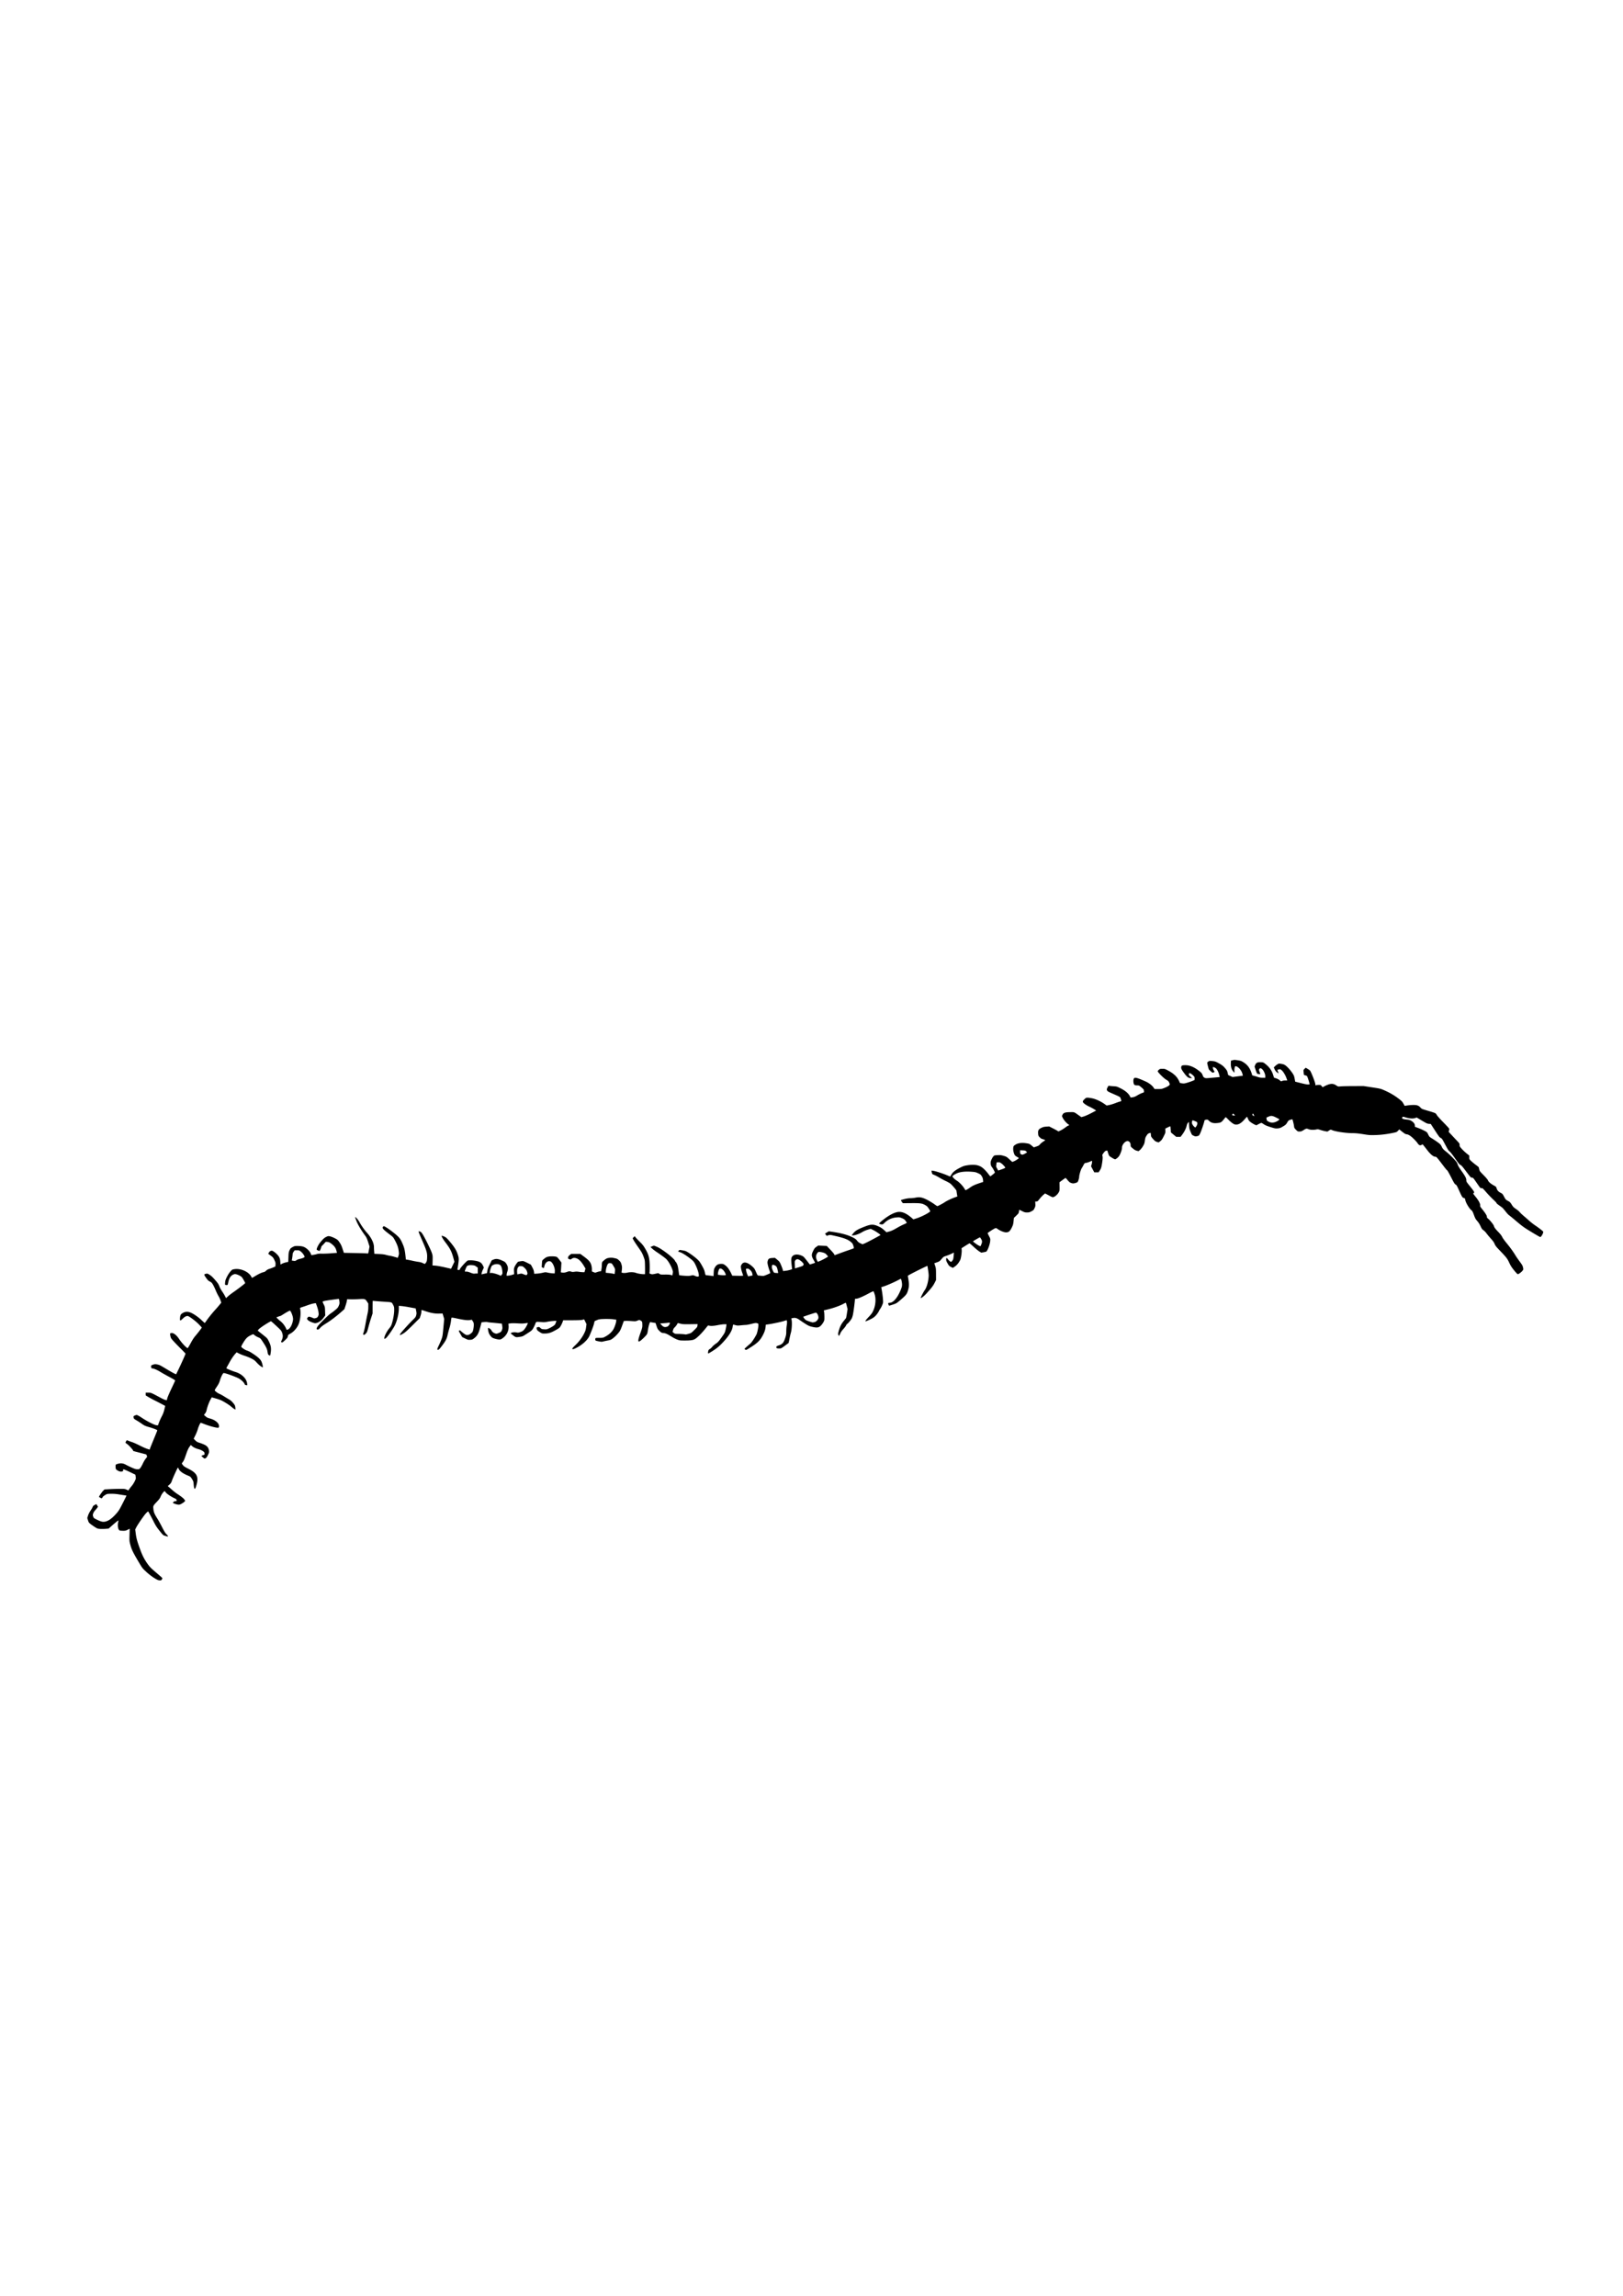 <svg xmlns="http://www.w3.org/2000/svg" xmlns:dc="http://dublincore.org/documents/dcmi-terms/" height="1052.362" width="744.094"><path d="M72.454 724.271c-1.326-.532-3.612-2.119-5.31-3.687-1.852-1.709-1.869-1.73-3.617-4.676-2.512-4.23-3.178-5.601-3.738-7.697-.478-1.787-.481-1.824-.408-4.64l.074-2.838-.929.481c-.808.419-1.076.48-2.069.472-.627-.008-1.312-.054-1.52-.11-.77-.2-1.15-2.171-.752-3.893.084-.367.125-.696.09-.73-.073-.074-1.414 1.017-3.235 2.63l-1.235 1.093-1.323.11c-.728.06-1.864.079-2.524.04-1.062-.061-1.308-.136-2.156-.656a32.37 32.37 0 0 1-2.028-1.389c-1.018-.762-1.088-.855-1.416-1.874l-.346-1.073.346-1.1c.21-.67.668-1.574 1.173-2.316.455-.67.884-1.422.954-1.673.092-.33.34-.576.9-.89.426-.238.792-.409.813-.38.021.03.195.311.385.627l.345.575-.418.566c-.23.311-.672.84-.984 1.175-.311.334-.673.933-.804 1.33-.216.653-.216.789 0 1.413.21.615.337.742 1.17 1.162 2.064 1.043 2.946 1.323 3.872 1.232 1.732-.172 3.489-1.381 5.732-3.947.925-1.059 1.358-1.77 2.79-4.59.932-1.835 1.695-3.371 1.695-3.414 0-.043-.36-.124-.799-.181-.439-.057-1.653-.245-2.7-.418a19.837 19.837 0 0 0-3.643-.282c-1.701.03-1.764.044-2.624.566-.485.295-.949.65-1.03.79-.482.825-.547.851-1.172.474a24.214 24.214 0 0 1-.634-.388c-.124-.093 1.378-2.309 1.93-2.847l.597-.583 2.414-.134c1.328-.073 3.422-.136 4.653-.14 2.043-.007 2.311.027 3.068.362l.83.367.416-.633c.23-.348.743-1.01 1.14-1.47.398-.46.993-1.393 1.321-2.073.579-1.2.592-1.264.45-2.146l-.146-.91-2.226-1.073c-1.865-.9-3.051-1.402-3.313-1.402-.029 0-.053.198-.053.44 0 .504-.21.625-1.092.625-.421 0-.864-.154-1.425-.495-.717-.435-.826-.567-.91-1.106a5.471 5.471 0 0 1-.045-1.133c.047-.491.1-.536.963-.801 1.352-.418 2.516-.297 3.743.389.534.298 1.755.888 2.714 1.312 1.42.627 1.9.769 2.598.769.816 0 .878-.028 1.348-.613.271-.338.797-1.27 1.17-2.07.371-.802.973-1.81 1.335-2.24.656-.776.659-.783.439-1.313a8.187 8.187 0 0 0-.245-.555c-.012-.013-1.255-.342-2.76-.73-3.463-.894-3.27-.833-3.272-1.044 0-.3-1.849-2.34-2.66-2.94-.418-.308-.789-.584-.824-.612-.064-.052.249-.74.486-1.067.098-.135.31-.103.843.128.392.17 1.156.447 1.7.617.543.169 1.934.781 3.09 1.361 2.163 1.083 3.203 1.535 4.318 1.876l.64.195.181-.553c.1-.305.89-2.262 1.755-4.35.866-2.087 1.575-3.853 1.575-3.924 0-.22-1.623-.86-3.773-1.489-1.82-.532-2.199-.704-3.286-1.485a36.404 36.404 0 0 0-2.468-1.601c-1.097-.636-1.25-.779-1.339-1.248-.126-.672-.085-.729.737-1.043.66-.252.696-.25 1.335.075.362.184 1.034.588 1.494.898 2.472 1.665 5.902 3.43 6.87 3.535l.709.077.486-1.31c.267-.722.845-1.996 1.285-2.832.583-1.108.903-1.964 1.18-3.154l.382-1.632-1.692-.898c-.93-.493-2.342-1.219-3.137-1.611a50.588 50.588 0 0 1-2.773-1.5l-1.328-.787v-1.292l1.179.008c1.284.008 1.16-.048 5.969 2.53.795.427 1.693.812 1.997.856l.552.081.158-.786c.087-.432.923-2.394 1.857-4.36.935-1.965 1.732-3.682 1.773-3.815.055-.183-.604-.603-2.714-1.73-1.532-.818-3.394-1.868-4.137-2.332-1.379-.861-3.011-1.552-3.668-1.552-.299 0-.385-.099-.466-.531-.144-.768-.048-.892.93-1.2.773-.244.988-.254 1.804-.087 1.139.235 1.217.274 4.496 2.245 1.462.878 3.008 1.752 3.435 1.941l.777.344 1.191-2.459c1.232-2.542 3.111-6.767 3.115-7.003 0-.074-.973-1.102-2.165-2.286-1.192-1.183-2.706-2.748-3.364-3.477-1.105-1.223-1.214-1.404-1.408-2.329-.115-.551-.175-1.06-.131-1.129.042-.07.28-.17.525-.225.951-.209 2.403.877 3.57 2.669.825 1.266 2.307 2.992 3.197 3.72l.69.565.296-.36c.164-.197.754-1.215 1.313-2.26.56-1.046 1.374-2.312 1.81-2.814 1.122-1.29 3.121-3.872 3.121-4.03 0-.073-.667-.808-1.482-1.632-1.517-1.533-4.453-3.691-5.021-3.691-.673 0-1.383.396-2.285 1.274-1.11 1.082-1.316 1.019-1.187-.362.127-1.36.317-1.715 1.197-2.239 1.077-.64 2.046-.751 3.262-.372 1.338.418 3.674 1.968 5.343 3.546.784.74 1.468 1.346 1.521 1.346.054 0 .337-.356.63-.79.919-1.367 2.734-3.64 4.103-5.14a60.898 60.898 0 0 0 2.09-2.413l.772-.968-.361-1.063a11.618 11.618 0 0 0-.945-1.998c-.32-.514-.876-1.653-1.233-2.532-.358-.878-.923-2.062-1.257-2.63-.517-.881-.727-1.093-1.425-1.436-.662-.324-.978-.624-1.637-1.552-1.21-1.705-1.21-1.795.011-2.057.409-.088.641-.018 1.293.388 1.033.645 1.553 1.133 3.03 2.843.953 1.103 1.31 1.652 1.63 2.51.225.604.803 1.672 1.284 2.375.482.702 1.08 1.683 1.33 2.18l.457.902.942-.853c.518-.469 1.626-1.322 2.463-1.895 1.813-1.243 5.302-3.922 5.373-4.125.027-.079-.306-.759-.74-1.51-.719-1.247-.871-1.414-1.722-1.886-.514-.286-1.258-.587-1.653-.67-.622-.13-.818-.103-1.46.194-1.116.517-1.852 1.721-2.195 3.59-.22 1.196-.349 1.325-1.128 1.13-.377-.095-.382-.114-.287-1.192.08-.907.23-1.36.866-2.617.46-.908 1.097-1.878 1.58-2.406.79-.866.832-.889 1.915-1.05 2.81-.417 6.47 1.229 7.603 3.418.162.313.335.57.384.57.05 0 .647-.334 1.328-.743 1.755-1.054 2.942-1.62 3.841-1.832.54-.127.936-.345 1.29-.71.348-.359.82-.622 1.49-.829.539-.166 1.373-.479 1.853-.695l.874-.392.068-.86c.059-.751 0-1.011-.499-2.076-.518-1.115-.66-1.285-1.699-2.044l-1.133-.827.314-.582c.227-.422.466-.629.867-.75.486-.149.625-.125 1.153.192 1.055.635 2.271 1.85 2.694 2.692.303.604.43 1.133.497 2.082l.09 1.273.744-.377c.41-.207 1.21-.482 1.78-.611l1.038-.234.081-2.176c.073-1.945.126-2.275.498-3.104.375-.837.512-.982 1.372-1.463.867-.485 1.066-.534 2.147-.533 1.885 0 2.884.222 3.843.852 1.139.747 2.072 1.804 2.375 2.689.187.545.313.71.502.657.138-.04.56-.115.936-.168a10.49 10.49 0 0 0 1.407-.328c.508-.161 1.188-.215 2.282-.18.857.028 2.76-.045 4.23-.162l2.672-.212-.296-1.078c-.345-1.258-.94-2.064-2.296-3.107-.743-.572-1.074-.724-1.758-.808-.815-.1-.854-.087-1.219.376-.207.264-.669.756-1.026 1.094-.358.338-.65.736-.65.884 0 .378-.617 1.771-.784 1.771-.248 0-1.154-.421-1.253-.582-.2-.325.677-2.21 1.494-3.206 1.422-1.735 1.962-2.239 2.862-2.664.826-.39.922-.404 1.749-.235.48.099 1.456.48 2.167.85 1.1.57 1.389.805 1.93 1.568.856 1.207 1.136 1.792 1.726 3.6l.5 1.536 5.184.098c2.852.053 5.364.138 5.583.189.398.09.4.088.701-1.54l.303-1.63-.635-2.001c-.507-1.597-.782-2.2-1.358-2.985-1.809-2.46-3.32-4.984-3.987-6.664-.378-.95-.647-1.767-.6-1.815.186-.185 1.346 1.16 1.94 2.25.873 1.596 2.353 3.687 3.5 4.942 1.893 2.074 3.16 4.666 3.16 6.468 0 .474.043 1.376.096 2.004l.096 1.141 2.147.09c1.472.06 2.458.182 3.135.386.544.164 1.331.34 1.75.393.418.052 1.424.29 2.235.529l1.475.434.298-.88c.273-.811.282-.995.106-2.301-.219-1.632-.684-2.932-1.76-4.921-.731-1.354-.82-1.452-2.47-2.7-3.059-2.317-3.538-2.91-2.852-3.53.294-.266.34-.25 1.635.54.733.449 2.28 1.583 3.44 2.52 2.383 1.928 2.817 2.5 3.966 5.227.668 1.583.935 2.842 1.233 5.802l.102 1.012.706.105c.389.058 1.46.275 2.38.483.92.208 2.163.437 2.763.51.641.077 1.406.29 1.858.52.422.213.855.388.962.388.108 0 .377-.29.598-.646.346-.555.413-.861.476-2.167.105-2.172-.197-3.227-2.273-7.955-.967-2.2-1.719-4.039-1.672-4.086.048-.048.312-.042.588.012.39.076.646.301 1.146 1.005.87 1.224 3.848 7.217 4.369 8.792.395 1.196.415 1.392.363 3.516l-.055 2.249 1.37.099c.753.054 2.67.396 4.258.758l2.89.66.769-1.602.768-1.602-.483-1.76c-.84-3.053-1.444-4.221-3.777-7.31-1.08-1.43-1.75-2.65-1.56-2.839.053-.054.526.085 1.05.309.808.345 1.138.618 2.183 1.81 2.046 2.334 3.236 4.079 3.79 5.555.845 2.257.906 2.745.613 4.907-.14 1.04-.312 2.149-.381 2.463-.11.495-.09.57.15.57.151 0 .374.038.494.084.144.055.288-.083.421-.405.306-.738 3.149-3.843 3.624-3.957.785-.189 2.248-.127 3.71.157 1.855.36 2.615.871 3.246 2.183l.42.876-.475 1.025c-.442.953-.763 2.25-.523 2.113.058-.033.627-.174 1.266-.314l1.161-.254.163-1.093c.124-.835.383-1.533 1.094-2.947l.933-1.853.83-.338c1.142-.463 2.143-.345 3.93.462 1.28.579 1.414.683 1.958 1.525.758 1.17.882 2.233.416 3.558-.174.494-.316 1.122-.316 1.396v.498l.875-.077a8.38 8.38 0 0 0 1.721-.377l.847-.301-.069-1.298c-.058-1.124-.02-1.403.287-2.083a8.852 8.852 0 0 1 .884-1.47c.292-.376.545-.706.563-.732.11-.165 2.053-.485 2.471-.407.28.052 1.19.446 2.025.877l1.517.783.659 1.222c.449.834.69 1.497.76 2.082l.101.86 1.246-.07c.685-.038 1.844-.21 2.575-.382 1.255-.294 1.387-.299 2.357-.077.566.13 1.515.27 2.11.31l1.083.076.083-.915c.149-1.642-1.018-4.277-2.048-4.626-1.14-.386-2.317.512-2.705 2.064-.286 1.141-.25 1.103-.783.827l-.48-.249.084-1.391c.047-.766.128-1.495.18-1.62.052-.126.498-.545.99-.931.724-.57 1.086-.74 1.914-.896 1.11-.21 3.129-.124 3.735.158.2.093.763.711 1.251 1.374l.888 1.205-.099 1.864c-.054 1.025-.132 2.044-.173 2.263-.072.386-.047.401.808.478.698.064 1.114 0 1.998-.309 1.072-.373 1.146-.38 1.845-.156.577.185.912.201 1.617.08.625-.108 1.23-.102 2.034.02.63.096 1.458.174 1.842.174h.697l.23-.83.232-.829-.641-1.08c-1.084-1.829-2.166-3.03-3.117-3.46-1.067-.484-1.857-.469-2.536.05-.462.352-.565.373-1.04.217-.652-.215-.737-.349-.617-.96.066-.332.303-.64.753-.979l.656-.494h4.189l1.541 1.128c2.208 1.617 3.014 2.508 3.418 3.78a7.3 7.3 0 0 1 .328 2.07v1.042l.753.313c.737.306.767.307 1.482.037a8.804 8.804 0 0 1 1.363-.38l.633-.104.166-.952c.09-.524.165-1.37.165-1.883 0-.512.073-1.088.162-1.28.088-.192.596-.68 1.129-1.083.836-.634 1.113-.754 2.046-.893.9-.133 1.301-.114 2.407.117 1.225.256 1.39.336 2.127 1.03.678.638.847.914 1.118 1.824.259.87.3 1.287.218 2.22-.055.633-.132 1.26-.17 1.395-.102.355 1.453.472 2.619.198 1.292-.304 2.927-.272 3.89.076.95.344 2.521.622 3.516.622h.71l.03-1.027a80.72 80.72 0 0 0-.02-3.208c-.05-2.13-.067-2.222-.689-3.892-.547-1.47-.884-2.064-2.395-4.214-.966-1.376-1.943-2.868-2.17-3.315l-.411-.813.474-.472.473-.473.396.532c.218.293 1.094 1.217 1.946 2.054 1.334 1.31 1.703 1.79 2.663 3.464 1.464 2.555 1.84 4.12 1.878 7.79.013 1.338-.026 2.615-.086 2.837-.103.374-.061.422.557.632.613.21.783.203 2.05-.076l1.382-.303.562.348c.519.32.714.344 2.474.311 1.242-.023 2.185.037 2.693.172l.782.208.145-.904c.136-.84.11-1-.373-2.292-.288-.77-.93-2.016-1.44-2.794-.817-1.245-1.106-1.542-2.538-2.605a75.772 75.772 0 0 0-2.909-2.047c-.71-.467-1.667-1.19-2.124-1.607l-.832-.76.73-.312c.402-.173.788-.313.858-.313.07 0 .663.227 1.318.506 2.643 1.122 8.415 5.683 8.415 6.648 0 .08.068.146.15.146.082 0 .356.408.608.908.356.705.527 1.378.763 3.004.167 1.152.303 2.168.304 2.258 0 .102.835.222 2.21.319 1.817.128 2.389.115 3.208-.069.97-.217 1.02-.213 1.87.153.533.23 1.05.351 1.328.31.454-.066.456-.07.393-.928-.073-.998-.864-3.247-1.723-4.9-.482-.927-.81-1.325-1.687-2.046-1.794-1.476-4.054-2.931-5.085-3.274l-.963-.32.242-.37c.284-.433.348-.437 2.01-.144 1.15.202 1.436.329 2.966 1.316.932.601 2.33 1.647 3.107 2.323 1.3 1.134 1.5 1.388 2.534 3.208.903 1.592 1.173 2.222 1.385 3.232.145.69.341 1.255.436 1.255.232 0 2.65.285 3.146.371l.397.068.08-1.578c.072-1.405.132-1.668.547-2.388.672-1.167 1.495-1.644 2.832-1.644.984 0 1.068.03 1.997.711.988.726 1.876 1.984 2.771 3.927l.351.76 2.5.055c1.664.036 2.5 0 2.5-.104 0-.087-.197-.693-.437-1.347-.241-.654-.487-1.616-.547-2.138-.101-.876-.077-1.002.316-1.623.897-1.418 2.58-1.086 4.89.966.85.755 1.028 1.02 1.663 2.48.57 1.31.774 1.637 1.025 1.643.173.008.793.063 1.379.13 1.023.119 1.121.1 2.51-.471.794-.328 1.504-.655 1.576-.727.075-.075-.069-.66-.331-1.346a19.792 19.792 0 0 1-.72-2.408c-.228-1.065-.231-1.275-.034-1.954.275-.946.685-1.182 2.205-1.265l1.1-.06 1.065.89c1.006.841 1.104.982 1.74 2.489.372.878.723 1.855.78 2.171.08.432.168.558.354.507.137-.038.66-.112 1.161-.165a10.953 10.953 0 0 0 1.834-.395l.921-.299-.191-1.632c-.375-3.196-.26-3.957.697-4.636.836-.592 2.249-.593 3.697 0 .984.402 1.085.495 2.48 2.268l1.455 1.848 1.144-.353c.63-.194 1.177-.386 1.218-.427.04-.04-.249-.63-.644-1.309-1.033-1.777-1.065-2.383-.222-4.105.556-1.133.763-1.398 1.485-1.903l.84-.587 1.96.088 1.96.087 1.557 1.626c.857.894 1.675 1.85 1.82 2.124l.26.498 2.248-.834c1.237-.46 3.172-1.145 4.301-1.525 1.13-.38 2.118-.749 2.198-.822.09-.082.015-.53-.195-1.183-.304-.946-.432-1.127-1.27-1.814-1.361-1.115-3.134-1.763-7.55-2.76-1.807-.41-1.9-.416-2.63-.182l-.757.242-.367-.45c-.202-.247-.368-.484-.369-.525 0-.043.378-.306.842-.587l.843-.51 1.244.18c4.514.653 7.374 1.427 9.809 2.654 1.063.537 1.438.821 1.923 1.462.464.614.82.894 1.554 1.223l.95.427.956-.386c1.04-.42 7.255-3.726 7.263-3.863.011-.204-2.157-1.687-3.265-2.233l-1.217-.6-1.394.41c-.777.23-1.82.676-2.358 1.01-1.365.849-3.322 1.573-4.251 1.573h-.76l.807-.989c.952-1.166 2.167-1.86 5.422-3.103 2.996-1.144 4.004-1.086 6.943.404.417.211 1.226.81 1.796 1.33l1.037.947 1.322-.37c.961-.27 1.888-.7 3.4-1.583 1.144-.667 2.65-1.445 3.346-1.729.697-.284 1.25-.589 1.23-.677-.022-.088-.277-.493-.57-.9-.442-.615-.716-.815-1.635-1.196-1.055-.437-1.167-.453-2.549-.35a8.739 8.739 0 0 0-5.618 2.65c-.391.408-.65.547-1.017.547-.59 0-1.273-.238-1.273-.445 0-.081.565-.619 1.255-1.194 2.918-2.433 5.77-3.96 7.642-4.09 1.823-.127 3.7.732 6.06 2.774l.737.637 1.544-.489c2.341-.74 6.183-2.778 6.183-3.279 0-.084-.319-.632-.708-1.218-.607-.913-.863-1.15-1.787-1.654-1.348-.735-2.134-.827-6.713-.789l-3.353.028-.497-.692c-.355-.494-.44-.713-.297-.762 1.43-.495 3.163-.842 4.206-.842.664 0 1.745-.11 2.401-.246 1.864-.386 3.091-.155 5.347 1.003.98.504 2.397 1.36 3.15 1.903.753.543 1.422.988 1.486.989.233 0 2.636-1.263 3.305-1.74.852-.61 3.2-1.743 4.73-2.284l1.155-.408-.202-1.243a27.974 27.974 0 0 1-.205-1.397c-.006-.305-2.11-2.749-2.84-3.297-.41-.308-1.325-.82-2.034-1.136-.709-.317-1.974-.989-2.811-1.493-.838-.505-1.95-1.088-2.473-1.295-.976-.388-1.01-.43-1.187-1.425l-.105-.588.819.108c1.023.134 4.482 1.249 6.332 2.04l1.396.596.674-1.053c.753-1.177 1.873-2.014 4.327-3.232 1.109-.55 1.614-.7 3.146-.928 2.503-.374 4.284-.194 5.799.585 1.072.551 2.437 1.886 3.787 3.705.326.44.642.799.702.799.147 0 2.018-1.504 2.077-1.67.074-.207-.88-2.008-1.349-2.544-.47-.538-.693-1.533-.546-2.436.11-.684.738-1.955 1.247-2.528.36-.406.475-.438 1.862-.512 1.283-.068 1.653-.028 2.813.311 1.262.369 1.408.457 2.636 1.595l1.3 1.205.786-.298c.715-.271 2.234-1.28 2.229-1.481-.001-.046-.412-.323-.913-.615-.806-.472-.947-.628-1.234-1.37-.38-.984-.512-2.009-.374-2.918.088-.582.19-.716.92-1.202 1.17-.778 2.883-1.016 4.987-.692 1.447.222 1.508.248 2.486 1.06l1.003.833 1.196-.403c.957-.323 1.274-.51 1.587-.935.214-.293.87-.856 1.455-1.25l1.066-.72-.576-.241a6.552 6.552 0 0 0-.977-.324c-.221-.046-.69-.376-1.043-.735-.593-.605-.647-.728-.722-1.662-.12-1.502.164-2.026 1.444-2.657.815-.402 1.25-.511 2.309-.58l1.305-.084 1.672.848c.92.467 1.87.982 2.11 1.146l.437.297.96-.43c.529-.237 1.461-.808 2.073-1.268.611-.46 1.314-.913 1.562-1.007l.451-.172-.527-.399c-.943-.715-1.987-1.922-2.454-2.837-.455-.892-.455-.899-.194-1.48.429-.95 1.194-1.226 3.466-1.252 2.09-.024 1.75-.15 4.131 1.537l1.066.755 1.147-.331c.63-.182 2.16-.864 3.399-1.516l2.252-1.185-.967-.617a20.447 20.447 0 0 0-2.184-1.162c-.67-.3-1.611-.851-2.091-1.227-1.122-.876-1.143-1.192-.146-2.175.842-.83.987-.85 3.238-.48 1.662.273 4.106 1.359 5.908 2.624l1.07.751 1.257-.264c.693-.145 1.943-.537 2.78-.872.836-.335 1.777-.656 2.09-.713.651-.118.661-.157.32-1.238-.282-.897-.048-.75-4.002-2.487-1.747-.767-2.081-.969-2.273-1.373-.21-.445-.199-.528.191-1.324.382-.779.45-.841.828-.758.227.05 1.097.131 1.933.182 1.482.089 1.568.115 3.346 1.01 2.017 1.015 3.426 2.203 4.125 3.477l.381.697.941-.14c.705-.106 1.245-.327 2.157-.884.67-.41 1.649-.89 2.177-1.068.709-.24.938-.383.875-.548-.048-.122-.086-.412-.086-.644 0-.335-.224-.61-1.103-1.353-1.039-.88-1.148-.933-1.89-.936-1.238-.008-1.506-.166-1.716-1.042a4.336 4.336 0 0 1-.075-1.46c.218-1.454.953-1.364 5.544.685 1.475.658 2.944 1.764 3.616 2.725l.534.762h1.633c1.561 0 1.7-.027 3.135-.616 1.44-.591 2.184-1.134 2.184-1.593 0-.119-.145-.514-.322-.88-.256-.526-.513-.766-1.254-1.167-1.122-.606-4.07-3.567-3.933-3.95.047-.129.296-.42.554-.646.417-.367.593-.413 1.59-.419 1.066-.008 1.196.033 2.586.78 2.197 1.178 3.6 2.354 4.46 3.739.395.634.758 1.34.808 1.568.084.382.174.428 1.094.56.897.129 1.154.1 2.428-.273.784-.23 1.869-.606 2.41-.836l.986-.419v-.705c0-.64-.066-.77-.723-1.413-.633-.621-1.31-1.03-1.703-1.03-.069 0-.156.21-.193.467-.06.406.03.552.702 1.14l.771.675h-.729c-.91 0-1.587-.504-2.753-2.048-1.35-1.785-1.66-2.421-1.505-3.077.111-.47.219-.584.661-.7.291-.076 1.077-.106 1.746-.067 1.922.112 4.11 1.17 6.353 3.07.544.462.808.838 1.05 1.5.264.719.426.934.871 1.154.51.253.701.257 2.828.066l3.21-.29.929-.084-.26-1.093a8.39 8.39 0 0 0-.823-2.027c-.459-.761-.696-.993-1.277-1.246l-.714-.31-.048.442c-.029.27.104.7.342 1.106.215.366.39.702.39.747 0 .045-.202.166-.449.268-.425.177-.492.149-1.291-.541-.463-.4-.875-.835-.914-.966-.36-1.212-.692-2.575-.692-2.847 0-.217.188-.449.543-.668.51-.316.626-.327 1.888-.186 1.239.138 1.476.224 3.003 1.082 1.37.77 1.83 1.128 2.655 2.062.873.989 1.03 1.26 1.257 2.19l.26 1.06 1.014.458 1.015.459 2.129-.284c1.17-.155 2.24-.285 2.378-.289.224-.008.218-.108-.06-1.065-.468-1.601-2.02-3.271-3.105-3.34-.297-.019-.566 1.069-.525 2.118.043 1.075.046 1.075-.773-.017-.633-.843-.922-2.046-.853-3.556l.048-1.064.797-.213c.692-.184.998-.182 2.31.021 1.329.205 1.65.318 2.625.928 1.559.973 2.618 2.229 3.338 3.958.318.764.58 1.535.583 1.715.004.268.15.362.803.517.44.105 1.272.352 1.852.548.75.254 1.395.357 2.243.357h1.19v-.764c0-1.097-.968-2.998-1.734-3.404-.528-.28-.557-.28-.851-.014-.382.345-.382.628 0 1.597.167.424.304.803.304.842 0 .157-1.176.057-1.4-.12-.134-.105-.466-.883-.74-1.73l-.498-1.542.3-.74c.391-.965.974-1.278 2.338-1.258 1.355.02 1.486.077 2.805 1.202 1.507 1.284 2.462 2.703 3.035 4.507l.442 1.39.908.275c.501.152 1.222.526 1.605.834l.696.558.655-.223c.36-.122.996-.199 1.413-.17.418.03.76.008.76-.054 0-.059-.162-.552-.36-1.096-.511-1.411-1.513-3.023-2.23-3.591-.597-.473-.639-.483-1.28-.303l-.664.186.195.479c.108.263.246.642.307.842.109.353.092.35-.566-.123-.477-.342-.806-.755-1.11-1.392l-.433-.905.522-.538c.286-.296.815-.71 1.174-.92.638-.374.676-.378 1.82-.186.934.157 1.315.308 1.913.757.937.704 2.247 2.174 3.168 3.555.597.896.748 1.277.966 2.45l.258 1.388 2.685.677c1.796.453 2.892.656 3.312.612l.628-.064-.214-.86a25.962 25.962 0 0 0-.602-1.952c-.385-1.087-.39-1.092-1.11-1.277-.399-.102-.726-.261-.729-.353a30.394 30.394 0 0 0-.113-1.157c-.109-.988-.109-.989.428-1.506l.538-.517 1.014.617c.979.596 1.034.663 1.601 1.937.905 2.032 1.809 4.587 1.809 5.112 0 .446.024.466.418.345.23-.07.776-.129 1.212-.13.722 0 .834.046 1.24.53l.446.532 1.041-.551c.573-.303 1.5-.672 2.06-.819 1.244-.327 2.08-.174 3.24.595.756.5.769.503 1.977.384.67-.066 3.304-.124 5.856-.13l4.638-.01 3.878.593c3.808.581 3.912.607 5.704 1.4 2.461 1.088 4.382 2.208 6.387 3.726 1.46 1.105 1.747 1.399 2.257 2.308l.583 1.043 1.318-.198a22.38 22.38 0 0 1 2.707-.202c1.668-.008 2.415.273 3.232 1.197.527.596.667.656 3.4 1.455 1.567.459 3.055.94 3.306 1.07.255.131.598.519.779.879.182.362 1.435 1.772 2.868 3.228 1.4 1.422 2.627 2.74 2.726 2.929.14.265.14.48 0 .946l-.18.603 1.505 1.611c.828.886 1.968 2.103 2.532 2.704.954 1.016 1.024 1.137.996 1.73-.027.591.048.722 1.044 1.825.59.653 1.596 1.598 2.235 2.098l1.163.91v.845c0 .818.023.866.798 1.614.44.425 1.38 1.205 2.091 1.736.711.53 1.335 1.024 1.386 1.098.05.075.176.523.28.998.175.812.29.967 1.988 2.687 1.17 1.186 1.886 2.04 2.043 2.438.272.692 1.265 1.535 2.786 2.363.83.452.976.6 1.116 1.12.267.991.815 1.639 1.816 2.144.872.44.96.536 1.65 1.823.696 1.3.773 1.383 1.749 1.912.909.492 1.1.681 1.744 1.72.62 1 .9 1.286 1.946 1.986.672.45 1.446 1.101 1.72 1.448.275.346 1.055 1.095 1.734 1.664a96.908 96.908 0 0 1 2.528 2.213c.71.648 2.011 1.661 2.89 2.252 1.784 1.2 3.65 2.681 3.65 2.898 0 .732-.96 2.383-1.385 2.383-.18 0-2.18-1.156-5.162-2.983-2.297-1.409-3.354-2.183-5.703-4.181-1.586-1.35-3.135-2.622-3.444-2.83-.308-.206-1.042-1.006-1.63-1.775-.59-.77-1.295-1.566-1.57-1.769-.273-.203-.993-.725-1.599-1.16-.606-.434-1.024-.816-.929-.848.095-.031-.56-.738-1.456-1.571-.896-.833-2.375-2.373-3.287-3.423-1.562-1.797-1.688-1.906-2.157-1.856-.488.052-.534 0-2.172-2.383-1.62-2.36-1.69-2.437-2.205-2.44-.511-.009-.614-.113-2.646-2.816-1.663-2.213-2.222-2.851-2.622-2.996-.416-.15-.872-.704-2.477-3.006-1.228-1.76-2.171-2.956-2.507-3.18-.43-.287-.838-.927-2.006-3.142-1.348-2.555-1.515-2.803-2.056-3.047-.509-.23-.858-.681-2.582-3.343l-1.993-3.078-.86-.065c-.759-.058-1.13-.229-3.216-1.479l-2.357-1.413-.771.26c-.999.337-2.712.207-4.375-.331-1.214-.393-1.36-.374-1.533.201-.13.43.458.651 2.165.82 1.032.1 1.42.216 2.094.626 1.002.607 1.584 1.389 1.584 2.128v.536l1.559.59c.857.323 2.117.884 2.799 1.246 1.21.642 1.253.685 1.749 1.72.485 1.013.568 1.098 1.801 1.845a42.19 42.19 0 0 1 2.59 1.737c1.163.856 1.348 1.062 1.814 2.024.469.97.67 1.192 2.134 2.357.89.707 2.338 2.06 3.22 3.008 1.398 1.502 1.644 1.847 1.93 2.71.222.673.74 1.569 1.621 2.803 1.843 2.582 2.356 3.546 2.356 4.432 0 .687.072.811 1.52 2.604 2.17 2.686 2.385 3.08 1.812 3.335-.303.136-.247.238.965 1.736 1.405 1.738 2.168 3.198 2.06 3.94-.056.375.067.627.67 1.371 1.63 2.014 2.402 3.216 2.402 3.737 0 .373.11.589.418.823.879.668 2.629 2.818 2.793 3.43.202.753.621 1.317 2.208 2.966.81.843 1.373 1.585 1.616 2.13.208.465 1.075 1.679 1.955 2.737 1.626 1.955 3.132 4.043 4.17 5.78.325.543 1.181 1.78 1.902 2.749 1.105 1.484 1.341 1.906 1.507 2.686.193.911.19.933-.22 1.471-.518.678-1.766 1.61-2.158 1.61-.19 0-.794-.62-1.72-1.765-1.13-1.397-1.598-2.134-2.242-3.527-.882-1.91-1.254-2.385-4.567-5.825-1.407-1.461-1.789-1.96-2.13-2.777-.303-.729-.745-1.357-1.642-2.334-.675-.736-1.578-1.817-2.005-2.402-.428-.586-1.087-1.27-1.465-1.521-.582-.386-.784-.667-1.316-1.825-.408-.889-.934-1.716-1.5-2.358-.744-.843-.97-1.252-1.536-2.788-.584-1.585-.74-1.863-1.314-2.333-.894-.732-2.38-3.237-2.636-4.443-.185-.874-.223-.928-.705-1.019-.601-.112-.847-.517-2.333-3.826-.813-1.808-1.028-2.164-1.432-2.358-.402-.193-.726-.72-2.073-3.362-.878-1.723-1.675-3.134-1.77-3.136-.096 0-.708-.705-1.359-1.562-3.524-4.639-3.557-4.677-4.154-4.678-.827 0-2.193-1.145-3.653-3.054a79.237 79.237 0 0 0-1.663-2.116l-.452-.532-.48.28c-.64.373-1.202.146-1.768-.712-.612-.93-2.287-2.625-3.332-3.373-.623-.446-1.141-.687-1.636-.76-.717-.108-.925-.233-2.63-1.583l-.85-.674-.56.615c-.487.535-.706.646-1.7.862-3.044.662-5.925 1.035-8.592 1.113-2.546.073-2.944.046-5.67-.392-2.161-.347-3.442-.471-4.867-.472-3.138 0-8.22-.776-9.55-1.453-.453-.23-.495-.223-1.248.246l-.78.485-1.034-.188a18.57 18.57 0 0 1-2.165-.57c-1.009-.341-1.213-.364-1.875-.211-1.034.239-2.657.202-3.38-.076-1.122-.431-1.194-.421-2.37.31-.972.605-1.23.698-1.946.698-.794 0-.856-.031-1.617-.799-.722-.729-.8-.876-.892-1.685-.095-.832-.617-2.955-.763-3.101-.036-.037-.448.054-.915.201-.793.25-.888.334-1.445 1.267-.53.888-.741 1.086-1.907 1.782-1.11.664-1.468.8-2.344.888-1.127.113-1.41.058-4.052-.792-1.097-.353-1.956-.74-2.496-1.127-.453-.324-.922-.589-1.042-.589s-.694.25-1.275.555l-1.056.555-.792-.357c-.435-.196-1.197-.652-1.694-1.011-.756-.548-.97-.81-1.307-1.605-.222-.523-.434-.95-.47-.95-.038 0-.56.559-1.162 1.242-1.427 1.618-2.565 2.332-3.72 2.332-.707 0-.966-.088-1.73-.584-.493-.321-1.402-1.117-2.018-1.768-.722-.763-1.159-1.12-1.23-1.006-.06.098-.505.653-.989 1.233-.985 1.183-1.26 1.312-3.137 1.464-1.5.122-2.55-.199-3.434-1.05-.603-.579-.668-.604-1.32-.506-.619.093-.698.152-.793.59-.247 1.146-1.512 4.825-1.974 5.744-.492.977-.521 1.004-1.313 1.19-.752.178-.869.166-1.622-.17-.802-.358-.818-.379-1.42-1.8-.536-1.267-.618-1.62-.693-3.008l-.086-1.571-.416.43c-.292.302-.487.752-.65 1.5-.25 1.144-1.1 2.783-2.148 4.14l-.615.799h-1.992l-1.211-1.006-1.212-1.006-.089-1.352c-.049-.743-.126-1.389-.172-1.435-.046-.045-.59.168-1.21.474l-1.126.558.06.942c.056.892.015 1.03-.778 2.606-.696 1.383-.963 1.76-1.585 2.23l-.747.564-.794-.253c-.65-.208-.963-.445-1.73-1.309-.885-.995-.941-1.104-1.002-1.946-.036-.49-.1-.892-.143-.892-.043 0-.341.079-.663.175-.47.14-.704.359-1.187 1.103-.517.797-.627 1.12-.78 2.296-.156 1.19-.271 1.524-.884 2.56-.389.657-.998 1.431-1.356 1.725l-.652.534-.793-.188c-.584-.139-1.065-.414-1.818-1.041-1.01-.84-1.023-.863-1.03-1.613-.01-.952-.568-1.705-1.317-1.774-1.11-.103-2.636 1.625-2.636 2.985 0 .795-.424 2.16-1.06 3.412a4.093 4.093 0 0 1-1.209 1.44c-.742.562-.799.58-1.27.389-.27-.11-.919-.477-1.44-.817-.93-.604-.959-.641-1.354-1.843l-.404-1.227-.502.086c-.391.067-.652.287-1.175.987-.627.84-.663.937-.524 1.44.171.618.06 2.019-.33 4.154-.218 1.188-.386 1.654-.862 2.394l-.592.918H501.69l-.74-1.384-.74-1.384.261-.862c.144-.474.238-1.045.21-1.27l-.052-.407-.989.44c-.543.24-1.307.482-1.696.536-.682.094-.725.13-1.204 1.036a30.97 30.97 0 0 1-.877 1.546c-.382.61-1.08 3.012-1.086 3.733-.005.679-.463 2.19-.752 2.48-.154.156-.681.376-1.172.49-.785.183-.987.178-1.678-.039-.654-.206-.933-.42-1.668-1.288-.486-.572-.93-1.04-.986-1.04-.057 0-.704.441-1.437.982l-1.333.982.035 1.893c.032 1.68-.002 1.966-.295 2.553-.615 1.23-2.02 2.412-2.865 2.41-.136-.001-.692-.242-1.236-.537a99.928 99.928 0 0 0-1.622-.86l-.635-.325-.787.66c-.433.362-1.17 1.143-1.639 1.735-1.008 1.274-1.04 1.299-1.633 1.302h-.461l.06 1.085c.055.95.009 1.196-.367 1.983-.387.808-.53.952-1.42 1.425-.85.45-1.138.526-2.026.526-.904 0-1.188-.077-2.245-.609-.665-.334-1.243-.608-1.284-.608-.04 0-.12.36-.177.798-.096.744-.18.872-1.21 1.863l-1.107 1.065-.15 1.52c-.121 1.223-.253 1.733-.669 2.6-.978 2.036-1.5 2.496-2.828 2.496-.87 0-2.6-.69-3.697-1.474-.808-.577-.886-.59-1.547-.26-.819.41-3.143 1.954-3.145 2.09-.002.071.28.674.627 1.34.611 1.174.627 1.242.542 2.304-.126 1.572-1.198 4.426-1.816 4.836-.075.05-.614.177-1.197.281l-1.06.19-.853-.51c-.469-.28-1.647-1.243-2.618-2.141-.97-.898-1.833-1.63-1.916-1.625-.084.008-.94.505-1.901 1.115l-1.75 1.108.053 1.012c.057 1.116-.353 3.736-.688 4.4-.676 1.337-1.464 2.311-2.385 2.947l-.975.673-.86-.421c-.762-.374-.936-.552-1.538-1.58-.493-.841-.678-1.319-.676-1.752.008-1 .177-1.034.848-.169.338.435.807.893 1.044 1.018.42.223.441.215.903-.354.427-.525.488-.736.628-2.167.085-.871.135-1.584.11-1.584-.025 0-.505.23-1.068.512-.562.282-1.624.708-2.36.947-1.297.42-1.365.465-2.233 1.502-.834.995-.98 1.099-2.103 1.497l-1.207.428.387 1.169c.354 1.068.389 1.401.399 3.849l.011 2.68-.683 1.347c-.683 1.346-1.442 2.329-3.73 4.83-1.085 1.187-2.41 2.222-2.601 2.03-.12-.118 1.263-2.815 1.858-3.626.724-.986 1.403-3.095 1.659-5.15.18-1.446.17-1.799-.105-3.727-.167-1.17-.334-2.16-.37-2.197-.086-.086-7.702 3.702-8.438 4.196l-.548.369.206 1.173c.405 2.311.42 3.491.06 4.885-.565 2.19-.887 2.654-3.277 4.71-2.1 1.807-2.151 1.84-3.726 2.37-.878.297-1.677.54-1.775.54-.196 0-.59-1.032-.448-1.173.048-.048.422-.12.831-.16 1.582-.152 3.425-2.354 4.843-5.783.542-1.313.656-1.758.656-2.574 0-.955-.372-2.633-.582-2.626-.057 0-.548.244-1.091.538-1.67.903-5.177 2.45-6.548 2.888l-1.3.416.33 1.93c.181 1.062.38 2.666.441 3.564.11 1.62.107 1.645-.386 2.801-.274.642-.616 1.304-.76 1.471-.143.167-.446.674-.672 1.126-.65 1.3-1.733 2.555-2.74 3.177-.982.607-3.037 1.552-3.375 1.552-.312 0 .14-.651 1.321-1.9 1.396-1.478 1.75-1.984 2.298-3.282.964-2.285 1.164-5.181.498-7.212-.22-.67-.454-1.277-.52-1.35-.067-.072-1 .341-2.073.92-2.873 1.547-5.062 2.483-5.81 2.483-.345 0-.628.07-.628.155 0 1.042-.698 6.342-.978 7.428-.322 1.246-.48 1.57-1.265 2.586-.493.638-1.042 1.227-1.22 1.307-.177.08-.445.423-.594.76-.15.338-.72 1.094-1.267 1.68-.692.741-1.125 1.375-1.426 2.09-.238.565-.485 1.027-.549 1.027-.064 0-.202-.206-.306-.458-.165-.397-.136-.654.213-1.914.52-1.872 1.119-3.055 2.265-4.472.508-.627.974-1.209 1.035-1.292.062-.084.249-1.052.417-2.152l.305-2-.355-1.396c-.196-.769-.391-1.433-.434-1.476-.043-.043-.613.206-1.267.554-1.58.838-4.381 1.836-6.83 2.433l-1.988.485.117.711c.065.391.121 1.423.126 2.294.01 1.529-.008 1.613-.516 2.521-.29.517-.827 1.217-1.195 1.556-.926.854-1.714.955-3.784.486-1.34-.304-1.744-.478-3.15-1.359a62.766 62.766 0 0 1-2.676-1.775c-1.257-.904-2.022-1.133-3.08-.924l-.748.148.14.86c.222 1.354.04 4.327-.343 5.65-.182.627-.487 1.946-.677 2.932-.19.985-.372 1.814-.404 1.842-.033.028-.812.607-1.732 1.288-1.57 1.16-1.72 1.236-2.433 1.235-1.11 0-1.445-.125-1.445-.53 0-.419.199-.587.988-.837 1.77-.56 2.344-1.197 3.071-3.412.433-1.318.503-1.74.503-3.051 0-.837.094-2.068.209-2.738.226-1.324.171-2.357-.125-2.357-.104 0-.592.142-1.086.314-1.022.358-5.116 1.236-7.076 1.518l-1.311.188-.094 1.015c-.12 1.292-.52 2.447-1.417 4.096-1.149 2.113-2.303 3.255-5.094 5.038-2.382 1.522-2.4 1.53-2.789 1.276-.215-.14-.37-.308-.347-.373.049-.131 1.51-1.444 2.586-2.324.636-.52 1.987-2.52 2.894-4.284.325-.632.875-3.257.875-4.174 0-.753 0-.758-.618-.942-.552-.165-.823-.134-2.547.3-1.061.266-2.196.483-2.521.482-.325 0-1.352.078-2.281.174-1.47.153-1.802.143-2.55-.076-.473-.138-.93-.25-1.016-.25-.085 0-.201.393-.257.874-.21 1.803-1.617 4.139-4.184 6.95-1.917 2.099-3.092 3.068-5.63 4.642-.678.42-1.296.765-1.373.765-.181 0-.177-.545.01-1.219.107-.382.307-.62.703-.833.305-.164.787-.603 1.071-.975.285-.373 1.03-1.025 1.655-1.449 1.003-.68 1.317-1.022 2.646-2.884 1.407-1.972 1.529-2.201 1.815-3.422.169-.72.339-1.6.377-1.955l.071-.647h-1.012c-.557 0-1.868.17-2.913.377-2.008.397-3.263.473-4.058.245-.463-.133-.51-.103-1.187.76-2.182 2.777-4.31 4.9-5.54 5.527-.753.385-2.019.543-4.346.543-2.162 0-2.427-.032-3.453-.408-.611-.225-1.624-.726-2.252-1.115-2.372-1.47-3.076-1.798-4.104-1.913-.929-.103-1.038-.159-1.856-.939-.783-.746-.916-.97-1.341-2.245l-.472-1.416-1.094-.174c-.602-.096-1.175-.2-1.274-.232-.28-.09-.815 1.639-1.116 3.607-.26 1.7-.3 1.814-.904 2.53-.348.412-1.136 1.201-1.752 1.755-2.068 1.858-2.252 1.222-.817-2.824.892-2.515.933-2.692.902-3.926-.029-1.127-.075-1.327-.364-1.552-.805-.63-.967-.654-1.87-.28-.808.335-.94.345-2.773.214-1.058-.076-2.275-.114-2.703-.084l-.78.055-.808 2.22c-.673 1.846-.937 2.372-1.574 3.137-1.003 1.206-1.661 1.849-2.721 2.66-.772.59-1.043.699-2.352.945-.814.152-1.754.357-2.089.453-.497.144-.866.125-2.02-.101-1.216-.239-1.423-.324-1.496-.616-.047-.186-.04-.48.015-.653.093-.294.214-.315 1.768-.315 1.5 0 1.747-.04 2.46-.401 1.964-.993 3.461-2.355 4.2-3.82.509-1.007 1.042-2.627 1.12-3.403l.071-.703-1.386-.19c-1.163-.16-3.61-.199-5.492-.087-.624.036-1.64.254-1.825.391-.083.062-.402.193-.709.292-.54.174-.564.213-.814 1.35-.224 1.021-1.287 3.859-2.15 5.738-.786 1.712-2.872 3.705-5.304 5.065-2.735 1.53-3.334 1.186-1.268-.728 1.65-1.53 3.191-3.547 4.126-5.405.65-1.292.794-1.738.952-2.964l.187-1.442-.535-1.08-.534-1.08-.854.2c-.59.14-2.07.202-4.81.204h-3.956l-.278.798c-.153.44-.526 1.226-.827 1.748-.494.853-.682 1.026-1.85 1.694-2.629 1.506-3.683 1.843-5.776 1.843-.91 0-1.056-.05-2.092-.722-.933-.605-1.14-.816-1.271-1.296-.196-.71-.136-.81.559-.94.493-.093.615-.047 1.104.42.503.482.646.533 1.68.601 1.011.067 1.233.03 2.129-.371.55-.246 1.419-.72 1.93-1.052.81-.526.975-.715 1.256-1.45.177-.464.323-.89.323-.944 0-.17-2.74.061-4.148.352-1.115.23-1.59.251-2.89.133-2.213-.201-2.275-.183-2.604.758-.151.432-.55 1.29-.889 1.907-.597 1.092-.664 1.154-2.532 2.373-2.434 1.588-2.326 1.536-3.62 1.736-1.86.286-1.983.26-3.164-.683a74.451 74.451 0 0 1-1.117-.9c-.029-.029.156-.16.41-.29.506-.262 1.603-.307 2.485-.102.446.103.782.052 1.632-.251.92-.328 1.17-.503 1.78-1.237.67-.806 1.68-2.704 1.524-2.86-.04-.04-.574.01-1.188.111-.815.135-1.742.146-3.438.042-1.45-.088-2.683-.088-3.283 0l-.962.144.07.73c.223 2.32-.677 4.382-2.52 5.777-.877.665-1.076.75-1.744.75-.415 0-1.311-.17-1.992-.379-1.103-.337-1.31-.462-1.891-1.137-.359-.417-.753-1.044-.876-1.394-.294-.834-.513-2.25-.361-2.344.257-.159 1.187.456 1.481.98.428.761.913 1.183 1.667 1.449.546.192.727.196 1.212.023 1.411-.503 1.672-.705 1.976-1.53.25-.678.27-.945.146-1.865l-.145-1.074-1.464-.159c-.805-.087-2.315-.232-3.357-.321-1.042-.09-1.931-.214-1.977-.276-.046-.062-.64-.054-1.32.017l-1.238.129-.57 2.23c-.708 2.763-1.302 3.867-2.67 4.961-.876.7-1.016.76-1.936.818-.923.059-1.084.017-2.338-.597l-1.348-.66-.822-1.413c-.794-1.362-.812-1.419-.513-1.579.263-.14.395-.085.864.366.304.292.946.804 1.427 1.136.792.55.94.598 1.596.527.571-.061.89-.217 1.505-.739.722-.61.8-.744 1.027-1.747.135-.597.245-1.534.245-2.08 0-.848-.068-1.101-.459-1.71l-.46-.716-.719.142c-1.067.21-2.834.02-5.814-.628-1.894-.412-2.69-.529-2.763-.406-.056.094-.172.798-.257 1.564-.086.766-.394 2.168-.685 3.115-.291.948-.68 2.408-.864 3.244-.378 1.725-.915 2.748-2.627 5.008-1.15 1.519-1.398 1.76-1.806 1.76-.434 0-.337-.49.385-1.942.363-.73.906-1.978 1.206-2.773.515-1.361.568-1.675.916-5.44l.37-3.995-.375-1.252-.375-1.251-1.508.052c-1.916.067-3.77-.248-6.13-1.04-.996-.335-1.869-.609-1.938-.609-.07 0-.126.325-.126.722 0 .397-.171 1.236-.38 1.865l-.381 1.143-3.232 3.212c-2.743 2.728-3.435 3.332-4.582 4-.862.502-1.315.696-1.254.537.052-.137.095-.343.095-.458 0-.262 3.852-4.553 5.728-6.382 1.268-1.236 1.425-1.452 1.622-2.227.19-.75.188-1.002-.012-2.005l-.228-1.147-.627-.1c-.345-.055-1.483-.263-2.529-.462-1.045-.2-2.5-.419-3.231-.488l-1.331-.126v1.148c-.008 2.773-.986 6.511-2.253 8.6-1.536 2.533-3.357 4.995-3.847 5.2-.645.272-.64.276-.533-.397.154-.961 1.228-3 2.18-4.138.673-.805.964-1.313 1.229-2.152.642-2.029 1.097-4.614 1.097-6.23 0-1.442-.026-1.565-.54-2.544-.634-1.206-.387-1.128-4.403-1.385-1.338-.086-2.98-.21-3.65-.278-.669-.067-1.238-.105-1.265-.083-.026.022-.05 1.329-.052 2.906l-.008 2.866-.691 2.13a93.215 93.215 0 0 0-1.26 4.308c-.514 1.973-.624 2.237-1.15 2.776-.605.62-.756.682-1.113.456-.18-.114-.163-.265.106-.949.176-.447.568-2.181.87-3.854.303-1.673.717-3.773.92-4.666.263-1.15.37-2.078.37-3.183v-1.56l-.61-.935c-.785-1.207-.988-1.266-3.724-1.1-1.171.07-2.86.108-3.753.083l-1.623-.046-.096.684c-.052.377-.332 1.403-.621 2.282l-.527 1.597-1.442 1.273c-2.35 2.076-4.888 3.997-6.978 5.28-1.324.812-2.188 1.461-2.662 2-.527.599-.805.796-1.123.798-.835.008-.66-.788.469-2.12 1.296-1.53 4.653-4.765 5.505-5.303.46-.292 1.388-.995 2.062-1.563 1.066-.899 1.276-1.16 1.61-2 .35-.883.37-1.06.24-2.033-.14-1.03-.158-1.064-.546-1.019-.22.026-1.667.221-3.214.435-2.822.389-3.726.584-3.881.834-.046.074.168.634.475 1.243.54 1.072.56 1.174.626 3.086l.069 1.978-.75 1.027c-.882 1.209-2.09 2.122-3.165 2.395-.703.178-.865.164-1.825-.154-1.236-.41-2.09-.914-2.431-1.433-.229-.35-.222-.4.108-.847.313-.423.412-.465.886-.38.294.054.889.258 1.322.454.744.337.828.344 1.53.138.643-.188.786-.306 1.064-.879.293-.603.308-.768.168-1.86-.085-.66-.394-1.854-.687-2.655l-.532-1.456-.937.142c-.516.078-1.69.415-2.61.749-.92.334-2.139.752-2.708.93-.894.277-1.025.363-.96.63.478 2.001.108 5.517-.785 7.458-.765 1.661-2.18 3.236-3.633 4.041-1.032.572-1.095.639-1.192 1.247-.086.547-.274.808-1.256 1.745-1.18 1.128-1.315 1.203-1.705.957-.192-.122-.172-.247.14-.873.586-1.174.644-2.207.194-3.436-.361-.986-.482-1.13-2.664-3.156-1.257-1.167-2.346-2.122-2.42-2.122-.256 0-2.633 1.427-4.115 2.47-1.487 1.046-2.104 1.691-1.846 1.93.075.07 1.06.858 2.19 1.753 2.038 1.615 2.059 1.638 2.757 3.022.915 1.815 1.146 3.083.898 4.937-.244 1.82-.22 1.774-.764 1.453-.508-.3-.508-.3-.765-1.802-.204-1.183-.713-2.208-2.245-4.514-.946-1.424-1.012-1.487-1.989-1.895-.555-.232-1.279-.647-1.607-.922-.33-.276-.656-.501-.726-.501-.07 0-.657.266-1.304.591-.885.445-1.373.819-1.978 1.514-.74.852-2.154 3.219-2.16 3.618-.007.302 1.593 1.415 2.458 1.712 1.132.39 1.64.662 3.243 1.736 2.195 1.472 3.203 2.453 3.641 3.548.206.514.422 1.294.48 1.733l.106.8-.79-.44c-.457-.255-1.274-.971-1.942-1.703-.999-1.094-1.348-1.36-2.619-1.998a23.814 23.814 0 0 0-2.952-1.2c-.818-.256-1.993-.723-2.613-1.038l-1.127-.572-.503.549c-.896.979-1.898 2.446-2.783 4.077a72.962 72.962 0 0 1-1.175 2.102c-.174.285-.25.56-.175.632.224.212 2.967 1.328 3.935 1.602 2.984.844 5.275 3.074 5.512 5.365.086.83.082.84-.28.743a2.995 2.995 0 0 0-.532-.1c-.092 0-.292-.278-.444-.616-.17-.376-.683-.959-1.321-1.5-.889-.753-1.39-1.023-3.36-1.808-2.19-.873-4.308-1.555-4.819-1.551-.347 0-1.22 1.716-1.687 3.306-.323 1.104-.629 1.73-1.417 2.903-.553.822-1.005 1.561-1.005 1.641 0 .332 1.206 1.281 2.129 1.676.544.232 1.536.772 2.205 1.2a56.71 56.71 0 0 0 2.205 1.335c.69.388 1.256.877 1.875 1.62.79.948.9 1.164 1.02 2.01.073.522.108.974.078 1.004-.114.114-.954-.44-1.9-1.253-.952-.818-2.921-2.07-4.52-2.874-.431-.217-1.611-.628-2.622-.913l-1.838-.519-.594 1.085c-.671 1.223-1.459 3.362-1.751 4.753-.134.633-.362 1.138-.713 1.577l-.517.645.744.656c.596.526.989.72 1.977.984 2.436.649 4.199 2.11 4.199 3.479 0 .453-.073.662-.255.732-.593.228-3.99-.663-6.859-1.798-.609-.241-1.172-.438-1.253-.438-.239 0-1.035 1.723-1.384 2.995-.18.652-.674 1.887-1.1 2.744l-.775 1.558.74.75c.632.642.927.81 2.046 1.158.719.225 1.753.635 2.298.912 1.21.615 1.803 1.445 1.933 2.705.075.735.024.94-.505 2.002-.442.886-.71 1.24-1.068 1.412-.47.226-.492.219-1.178-.355-.386-.322-.7-.634-.7-.693 0-.06.346-.223.77-.363.562-.187.747-.317.684-.481a2.002 2.002 0 0 1-.086-.582c0-.467-1.385-1.323-2.685-1.659-1.3-.335-2.426-.884-3.042-1.48-.333-.323-.56-.446-.629-.34-.06.092-.362.536-.673.987-.341.496-.832 1.601-1.241 2.798-.947 2.766-1.159 3.269-1.645 3.9-.235.304-.427.62-.427.7 0 .081.224.43.498.777.388.49.931.846 2.46 1.612 3.275 1.64 4.313 2.996 4.14 5.405-.076 1.069-.726 3.387-1.044 3.726-.291.311-.535-.4-.637-1.857-.1-1.408-.137-1.533-.78-2.565-.675-1.081-.68-1.086-2.086-1.67-2.042-.85-3.491-1.89-3.928-2.824-.191-.407-.391-.74-.445-.74-.15 0-2.35 4.815-2.743 6.007-.287.87-.492 1.195-1.125 1.781l-.773.718.606.5c.334.274 1.052.903 1.597 1.398a21.377 21.377 0 0 0 2.207 1.694c1.874 1.226 2.82 1.983 3.23 2.586l.374.552-.412.43c-.226.236-.822.648-1.323.916-.81.43-1 .474-1.688.383-.795-.106-2.234-.645-2.234-.837 0-.303.75-.768 1.238-.768.501 0 .53-.027.47-.434-.053-.368-.228-.512-1.152-.95-1.585-.75-3.467-2.033-3.883-2.646-.2-.293-.408-.533-.463-.533-.336 0-1.408 1.42-1.781 2.357-.33.834-.675 1.333-1.584 2.298-1.993 2.116-1.953 2.035-1.784 3.634.153 1.455.495 2.238 2.02 4.638.346.544 1.232 2.167 1.97 3.608 1.022 1.997 1.497 2.761 2.004 3.222.681.62.894 1.166.398 1.022l-1.103-.317c-.809-.23-.89-.305-2.457-2.263-1.336-1.668-1.826-2.436-2.793-4.37-.947-1.894-2.183-4.173-2.463-4.543-.028-.037-.43.305-.891.76-.854.84-3.975 5.37-4.659 6.76l-.374.76.268 2.053c.278 2.128.732 3.707 2.186 7.604.9 2.413 1.857 4.23 3.257 6.183.906 1.264 1.52 1.897 3.387 3.498 3.312 2.839 3.322 2.848 3.322 3.062 0 .107-.11.364-.245.57-.19.289-.373.373-.799.365-.304-.008-.71-.073-.904-.15zm243.206-112.87c1.192-.327 1.268-.377 2.63-1.712 1.295-1.268 1.408-1.427 1.468-2.059l.064-.684-3.373.048c-2.954.042-3.517.011-4.535-.25l-1.162-.297-.405.706a6.253 6.253 0 0 1-.982 1.238c-.407.374-.644.769-.8 1.333l-.223.8.55.454c.531.438.61.455 2.152.47 1.289.011 3.016.15 3.33.267.032.012.61-.13 1.286-.315zm-183.582-2.014c.795-.333 1.702-1.82 2.069-3.395.262-1.129.272-1.367.094-2.303-.205-1.075-1.019-2.902-1.293-2.902-.262 0-1.651.75-2.988 1.612-.7.451-1.337.821-1.415.821-.077 0-.526.144-.998.32l-.857.321.585.602c.322.332.913.853 1.313 1.16.93.712 1.994 2.066 2.47 3.143.205.463.4.842.432.842.032 0 .297-.1.588-.221zm173.897-1.311c.442-.165 1.118-1.077 1.118-1.507 0-.33-.038-.343-.723-.235-.397.062-1.396.157-2.22.21l-1.499.098.624.707c.843.957 1.565 1.151 2.7.727zm67.447-2.048c.681-.12 1.567-.994 1.768-1.743.232-.864-.542-2.586-1.161-2.586-.255 0-5.642 1.77-5.767 1.895-.034.034.19.391.498.794.514.673.686.778 2.106 1.281.851.302 1.65.528 1.775.503.126-.026.477-.09.781-.144zm-28.507-22.181c-.15-.796-.63-1.458-1.52-2.1-.313-.226-.557-.282-.926-.212l-.502.094.129.872c.07.48.306 1.253.523 1.718l.394.846 1.025-.22 1.024-.22-.147-.778zm-114.583-.818c-.104-1.552-.492-2.754-1.019-3.152-.703-.532-2.075-.572-3.102-.091-.73.342-.804.429-1.156 1.368-.206.551-.404 1.32-.44 1.707l-.063.706.563-.076c.58-.078 2.54.44 3.833 1.012l.657.291.393-.446c.345-.392.386-.552.334-1.319zm102.452 1.387c.036-.032-.135-.477-.38-.99-.529-1.106-1.463-1.954-2.152-1.954-.42 0-.485.074-.782.89-.179.49-.325 1.133-.325 1.43v.539l1.255.146c1.116.13 2.2.101 2.384-.061zm-91.084-.29c.18-.335.169-.501-.077-1.254-.218-.662-.48-1.054-1.107-1.652-.734-.7-.907-.792-1.608-.848-.67-.053-.846-.008-1.19.305-.505.46-.725 1.359-.627 2.556l.075.924.968-.217c.935-.21 1-.204 1.923.164 1.225.489 1.392.491 1.643.023zm40.287-1.976c.01-.483-.151-.88-.747-1.848-.752-1.222-.765-1.233-1.451-1.288-.583-.046-.75.008-1.052.327-.427.454-.997 2.388-.997 3.382v.7l1.179.104c.648.057 1.555.185 2.015.284l.837.18.102-.613c.057-.337.108-.89.114-1.228zm-63.54 1.603h.589v-2.686l-.723-.519c-.617-.443-.888-.532-1.862-.612-.804-.066-1.327-.03-1.777.124-.593.202-.67.296-1.104 1.336-.615 1.477-.608 1.531.18 1.485.451-.026 1.039.12 1.94.483.808.326 1.456.496 1.73.455.24-.036.702-.066 1.026-.066zm138.271-.57c-.035-.23-.17-.883-.3-1.45-.263-1.143-.697-1.618-1.737-1.9-.526-.143-.553-.13-.714.327-.212.606-.05 1.456.474 2.483.4.784.41.79 1.203.846.44.03.876.068.97.084.101.017.143-.137.104-.39zm11.323-2.96c.114-.094.276-.3.36-.46.203-.376-.344-1.11-1.448-1.943-1.003-.758-1.672-.814-2.236-.188-.362.401-.375.484-.32 2.103l.057 1.684 1.69-.512c.93-.282 1.784-.59 1.897-.684zm10.19-3.364c.773-.432 1.406-.828 1.406-.879 0-.05-.278-.409-.619-.795-.501-.57-.806-.761-1.612-1.01-.547-.17-1.29-.307-1.65-.307-.593 0-.7.06-1.124.638-.624.847-.658 2.042-.092 3.16l.378.745.953-.383c.524-.21 1.586-.736 2.36-1.169zm-240.789.2c1.14-.223 2.206-.678 2.202-.94-.008-.476-.898-1.758-1.637-2.358-.774-.629-.844-.654-1.85-.654h-1.046l-.47.638c-.308.42-.472.824-.477 1.18-.007.296-.094 1.067-.2 1.711l-.192 1.172.77.13c.702.118.825.093 1.38-.286.334-.228 1.018-.495 1.52-.593zm312.785-7.789c.033-.41-.078-.778-.4-1.33-.246-.42-.503-.764-.572-.764-.172 0-3.143 1.728-3.15 1.832-.015.193 2.156 1.762 2.76 1.996l.655.254.33-.71c.183-.391.352-.966.377-1.278zm-5.487-24.917c1.191-.853 2.176-1.306 4.564-2.1l1.457-.483-.068-.87c-.05-.636-.205-1.1-.577-1.72-.46-.765-.626-.901-1.694-1.393-1.057-.488-1.385-.561-3.084-.688-2.736-.203-5.187.061-6.615.715-1.134.519-2.054 1.143-2.054 1.395 0 .362 1.033 1.39 1.961 1.952 1.093.66 2.717 2.34 3.51 3.627l.483.786.493-.206c.272-.113 1.002-.57 1.624-1.015zm16.143-9.116c-.087-.369-1.195-1.567-1.879-2.033-.59-.402-.818-.471-1.4-.425l-.696.055-.113.936c-.133 1.108-.16.974.407 1.98l.454.805 1.635-.569c.97-.337 1.618-.642 1.592-.75zm8.934-6.383c.493-.25.934-.512.979-.585.045-.073-.105-.307-.332-.521-.354-.334-.579-.396-1.591-.444l-1.179-.056v.796c0 .713.044.82.419 1.024.578.314.686.3 1.704-.214zm78.794-12.824c.26-.476.369-.873.33-1.207-.054-.443-.153-.534-.921-.85-1.423-.581-1.354-.588-1.508.149-.113.538-.085.77.154 1.252.32.65 1.157 1.492 1.402 1.414.085-.027.33-.368.543-.758zm36.569-1.91c.502-.24 1.039-.578 1.194-.752.28-.315.275-.32-1.252-1.086-1.795-.9-2.368-.96-3.656-.382l-.861.386.082.685c.076.63.143.72.843 1.132 1.067.626 2.357.632 3.65.017zM574.816 511c-.144-.304-.314-.552-.376-.552-.118 0-.354.602-.262.67.376.283.805.529.848.486.029-.03-.065-.302-.21-.605zm-8.99-.128c-.476-.477-.494-.482-.714-.19-.124.164-.228.345-.23.402-.006.112.453.223 1.056.256.376.02.376.019-.111-.468z"/></svg>
